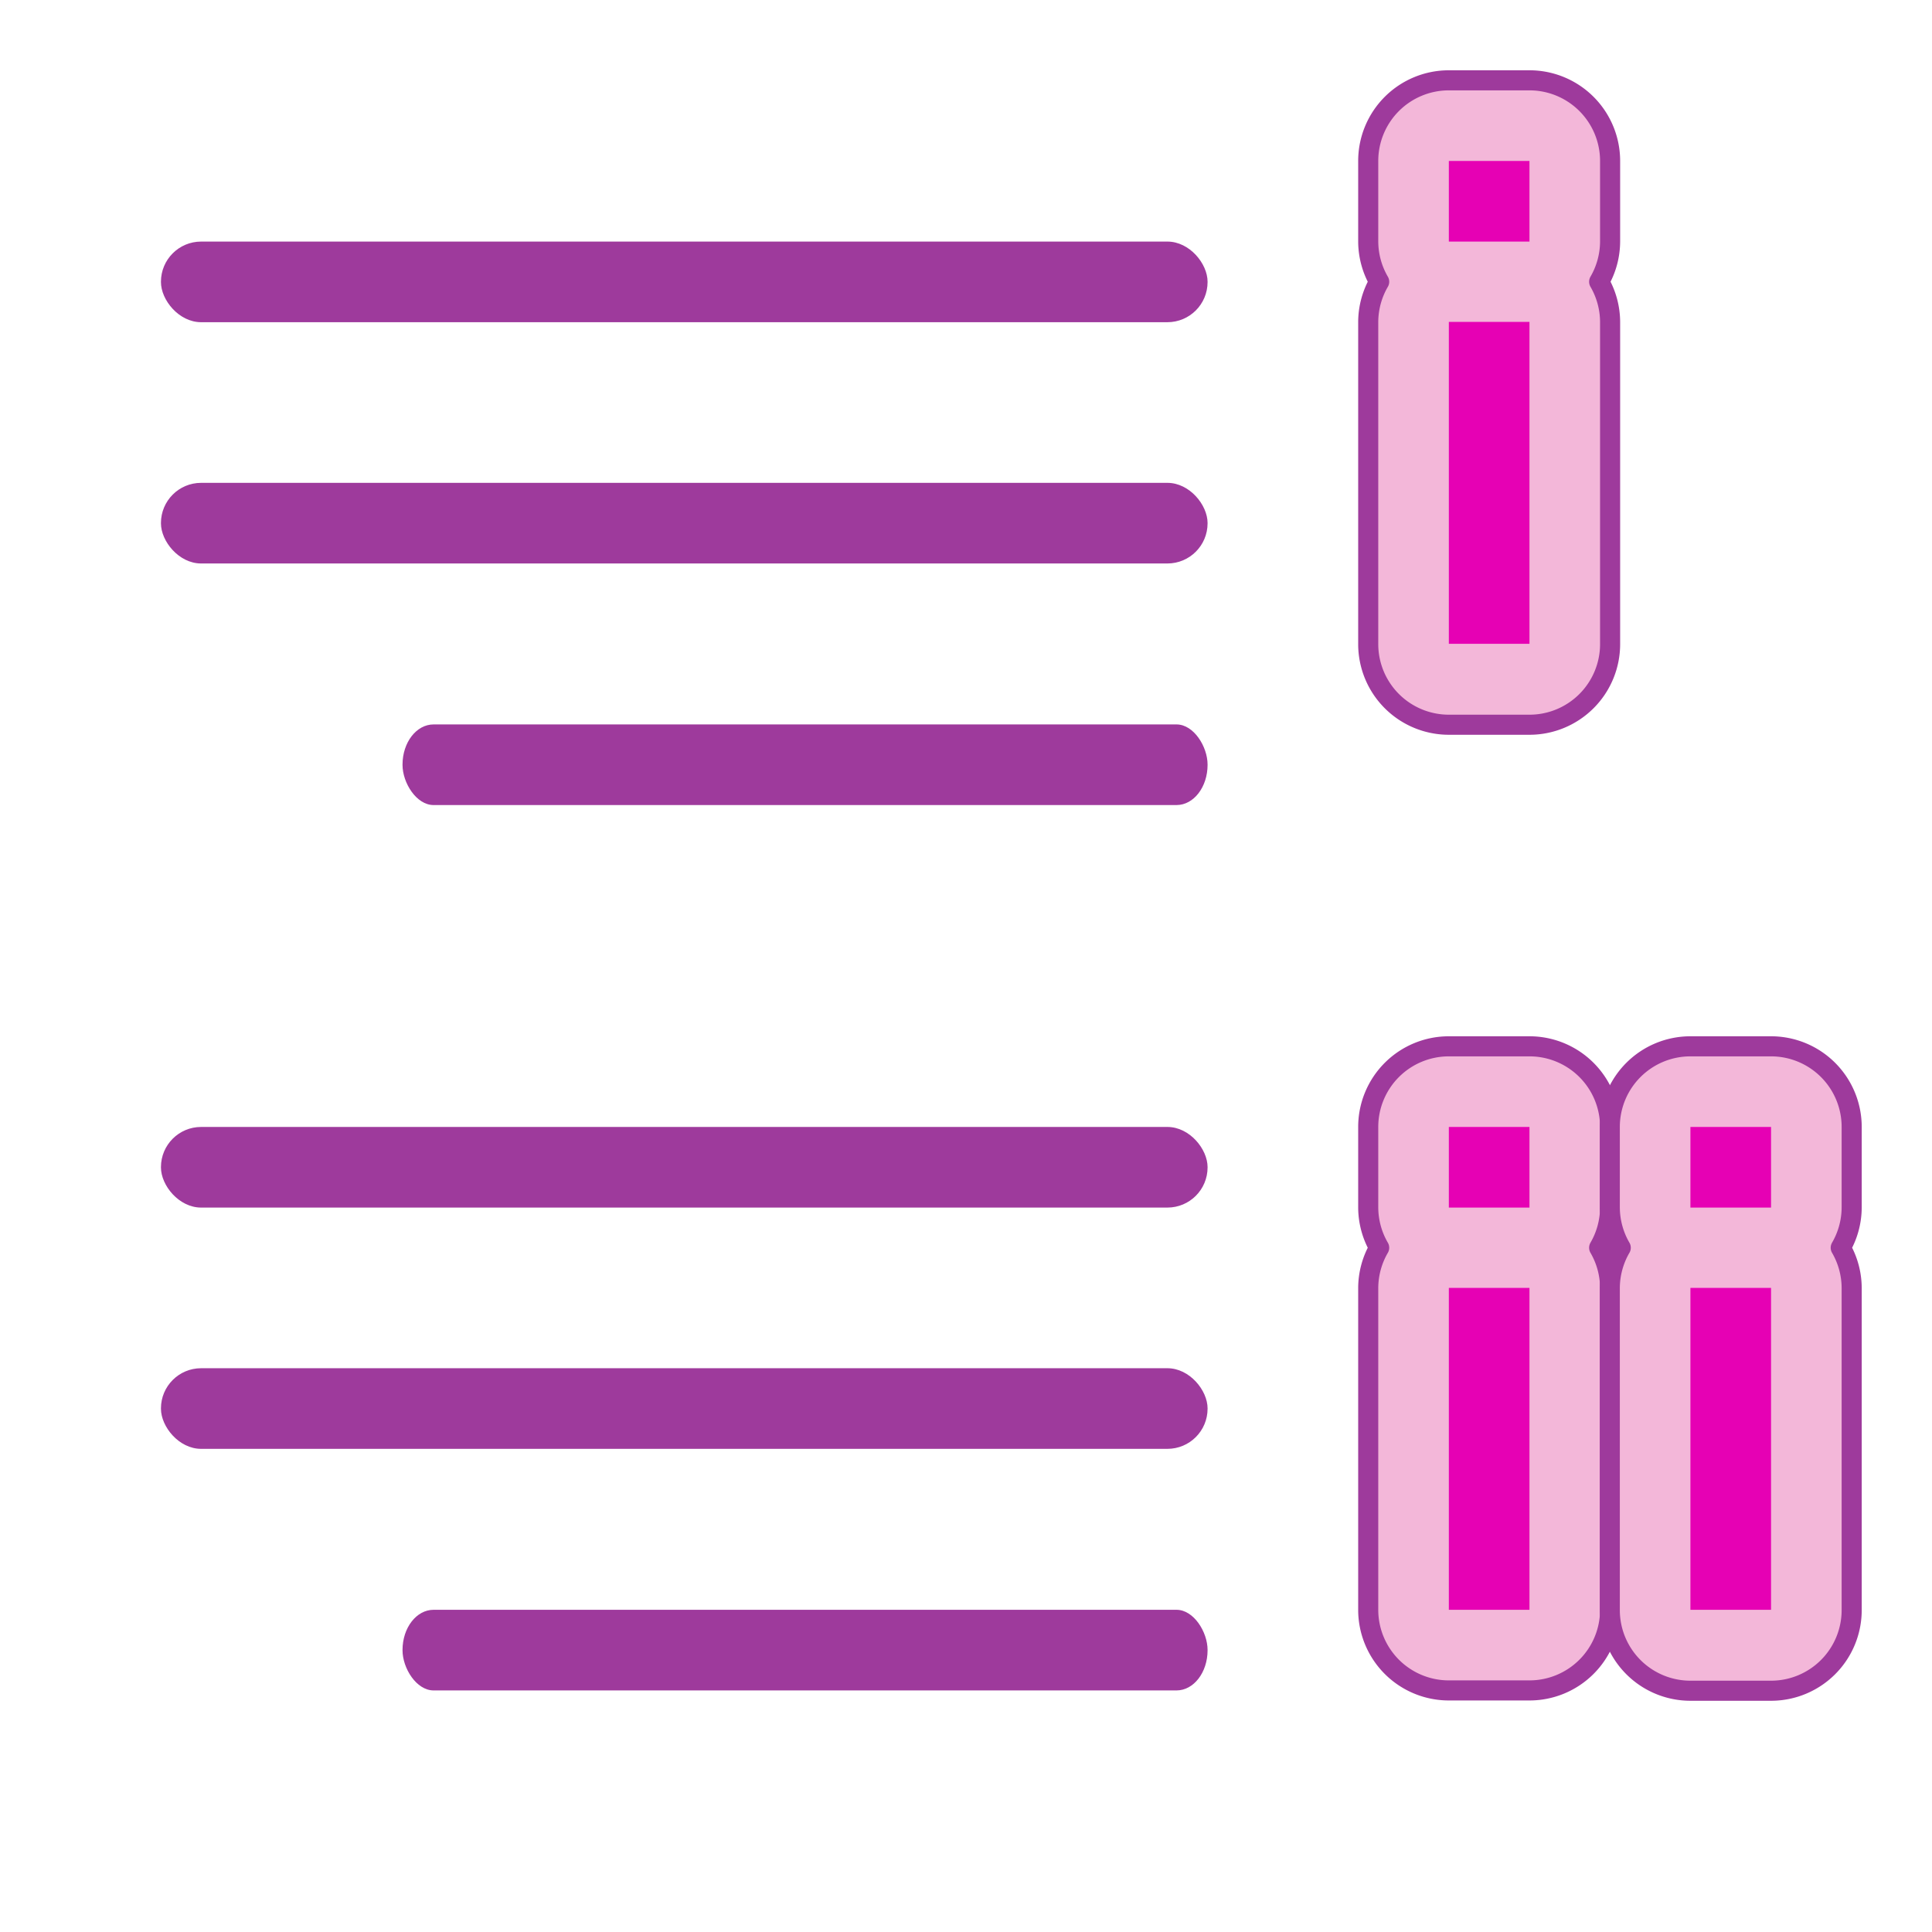 <?xml version="1.0" encoding="UTF-8" standalone="no"?>
<svg
   xmlns:dc="http://purl.org/dc/elements/1.1/"
   xmlns:cc="http://creativecommons.org/ns#"
   xmlns:rdf="http://www.w3.org/1999/02/22-rdf-syntax-ns#"
   xmlns:svg="http://www.w3.org/2000/svg"
   xmlns="http://www.w3.org/2000/svg"
   xmlns:xlink="http://www.w3.org/1999/xlink"
   xmlns:sodipodi="http://sodipodi.sourceforge.net/DTD/sodipodi-0.dtd"
   xmlns:inkscape="http://www.inkscape.org/namespaces/inkscape"
   height="24"
   viewBox="0 0 6.35 6.35"
   width="24"
   id="svg2"
   version="1.1"
   inkscape:version="0.91 r13725"
   sodipodi:docname="lc_romanlowliststyle.svg"
   inkscape:export-filename="/home/tamara/Desktop/IKON/5_258 (tamara)/ar/lc_romanlowliststyle.png"
   inkscape:export-xdpi="90"
   inkscape:export-ydpi="90">
  <defs
     id="defs42" />
  <sodipodi:namedview
     pagecolor="#ffffff"
     bordercolor="#666666"
     borderopacity="1"
     objecttolerance="10"
     gridtolerance="10"
     guidetolerance="10"
     inkscape:pageopacity="0"
     inkscape:pageshadow="2"
     inkscape:window-width="1366"
     inkscape:window-height="718"
     id="namedview40"
     showgrid="true"
     showguides="true"
     inkscape:guide-bbox="true"
     inkscape:zoom="19.666667"
     inkscape:cx="2.2310001"
     inkscape:cy="13.266289"
     inkscape:window-x="0"
     inkscape:window-y="0"
     inkscape:window-maximized="1"
     inkscape:current-layer="svg2">
    <inkscape:grid
       type="xygrid"
       id="grid4172" />
    <sodipodi:guide
       position="6.879,6.879"
       orientation="0,1"
       id="guide4232" />
  </sodipodi:namedview>
  <linearGradient
     id="a"
     gradientUnits="userSpaceOnUse"
     x1="1.287"
     x2="1.22"
     xlink:href="#d"
     y1="1.431"
     y2="-.251"
     gradientTransform="matrix(-1,0,0,1,6.35,-3.2e-5)" />
  <linearGradient
     id="b"
     gradientUnits="userSpaceOnUse"
     x1="1.287"
     x2="1.22"
     xlink:href="#d"
     y1="4.606"
     y2="2.924"
     gradientTransform="matrix(-1,0,0,1,6.35,-3.2e-5)" />
  <linearGradient
     id="c"
     gradientUnits="userSpaceOnUse"
     x1=".493"
     x2=".427"
     xlink:href="#d"
     y1="4.606"
     y2="2.924"
     gradientTransform="matrix(-1,0,0,1,6.35,-3.2e-5)" />
  <linearGradient
     id="d">
    <stop
       offset="0"
       stop-color="#06f"
       id="stop8" />
    <stop
       offset="1"
       stop-color="#80b3ff"
       id="stop10" />
  </linearGradient>
  <g
     id="g11760">
    <g
       transform="translate(3.3996277e-7,2.91)"
       id="g4202">
      <rect
         ry="0.132"
         rx="0.102"
         y="2.381"
         x="1.323"
         height="0.265"
         width="2.646"
         id="rect4204"
         style="opacity:1;fill:#9e3a9c;fill-opacity:1;fill-rule:evenodd;stroke:none;stroke-width:0.409;stroke-linecap:round;stroke-linejoin:round;stroke-miterlimit:4;stroke-dasharray:none;stroke-dashoffset:0;stroke-opacity:1" />
      <rect
         style="opacity:1;fill:#9e3a9c;fill-opacity:1;fill-rule:evenodd;stroke:none;stroke-width:0.409;stroke-linecap:round;stroke-linejoin:round;stroke-miterlimit:4;stroke-dasharray:none;stroke-dashoffset:0;stroke-opacity:1"
         id="rect4206"
         width="3.44"
         height="0.265"
         x="0.529"
         y="1.587"
         rx="0.132"
         ry="0.132" />
      <rect
         ry="0.132"
         rx="0.132"
         y="0.794"
         x="0.529"
         height="0.265"
         width="3.44"
         id="rect4208"
         style="opacity:1;fill:#9e3a9c;fill-opacity:1;fill-rule:evenodd;stroke:none;stroke-width:0.409;stroke-linecap:round;stroke-linejoin:round;stroke-miterlimit:4;stroke-dasharray:none;stroke-dashoffset:0;stroke-opacity:1" />
    </g>
    <path
       d="m 5.027,0.264 a 0.265,0.265 0 0 1 0.265,0.265 l 0,0.265 a 0.265,0.265 0 0 1 -0.036,0.132 0.265,0.265 0 0 1 0.036,0.132 l 0,1.058 A 0.265,0.265 0 0 1 5.027,2.382 l -0.265,0 A 0.265,0.265 0 0 1 4.497,2.117 l 0,-1.058 A 0.265,0.265 0 0 1 4.533,0.926 0.265,0.265 0 0 1 4.497,0.794 l 0,-0.265 A 0.265,0.265 0 0 1 4.763,0.264 Z"
       id="path14"
       style="fill:#f3b7d9;fill-opacity:1;stroke:#9e3a9c;stroke-opacity:1;stroke-width:0.066;stroke-miterlimit:4;stroke-dasharray:none;stroke-linejoin:round;stroke-linecap:round"
       inkscape:connector-curvature="0" />
    <path
       d="m 5.027,0.529 0,0.265 -0.265,0 0,-0.265 z m 0,0.529 0,1.058 -0.265,0 0,-1.058 z"
       id="path30"
       inkscape:connector-curvature="0"
       style="fill:#e601b4;fill-opacity:1" />
    <path
       d="m 5.027,3.439 a 0.265,0.265 0 0 1 0.265,0.265 l 0,0.265 a 0.265,0.265 0 0 1 -0.036,0.132 0.265,0.265 0 0 1 0.036,0.132 l 0,1.058 a 0.265,0.265 0 0 1 -0.265,0.265 l -0.265,0 A 0.265,0.265 0 0 1 4.497,5.292 l 0,-1.058 A 0.265,0.265 0 0 1 4.533,4.101 0.265,0.265 0 0 1 4.497,3.969 l 0,-0.265 A 0.265,0.265 0 0 1 4.763,3.439 Z"
       id="path32"
       style="fill:#f3b7d9;fill-opacity:1;stroke:#9e3a9c;stroke-opacity:1;stroke-width:0.066;stroke-miterlimit:4;stroke-dasharray:none;stroke-linejoin:round;stroke-linecap:round"
       inkscape:connector-curvature="0" />
    <path
       d="m 5.027,3.704 0,0.265 -0.265,0 0,-0.265 z m 0,0.529 0,1.058 -0.265,0 0,-1.058 z"
       id="path34"
       inkscape:connector-curvature="0"
       style="fill:#e601b4;fill-opacity:1" />
    <path
       d="m 5.821,3.439 a 0.265,0.265 0 0 1 0.265,0.265 l 0,0.265 a 0.265,0.265 0 0 1 -0.036,0.132 0.265,0.265 0 0 1 0.036,0.132 l 0,1.058 A 0.265,0.265 0 0 1 5.821,5.557 l -0.265,0 A 0.265,0.265 0 0 1 5.291,5.292 l 0,-1.058 A 0.265,0.265 0 0 1 5.327,4.101 0.265,0.265 0 0 1 5.291,3.969 l 0,-0.265 A 0.265,0.265 0 0 1 5.556,3.439 Z"
       id="path36"
       style="fill:#f3b7d9;fill-opacity:1;stroke:#9e3a9c;stroke-opacity:1;stroke-width:0.066;stroke-miterlimit:4;stroke-dasharray:none;stroke-linejoin:round;stroke-linecap:round"
       inkscape:connector-curvature="0" />
    <path
       d="m 5.821,3.704 0,0.265 -0.265,0 0,-0.265 z m 0,0.529 0,1.058 -0.265,0 0,-1.058 z"
       id="path38"
       inkscape:connector-curvature="0"
       style="fill:#e601b4;fill-opacity:1" />
    <g
       id="g4168">
      <rect
         style="opacity:1;fill:#9e3a9c;fill-opacity:1;fill-rule:evenodd;stroke:none;stroke-width:0.409;stroke-linecap:round;stroke-linejoin:round;stroke-miterlimit:4;stroke-dasharray:none;stroke-dashoffset:0;stroke-opacity:1"
         id="rect4223"
         width="2.646"
         height="0.265"
         x="1.323"
         y="2.381"
         rx="0.102"
         ry="0.132" />
      <rect
         ry="0.132"
         rx="0.132"
         y="1.587"
         x="0.529"
         height="0.265"
         width="3.44"
         id="rect4221"
         style="opacity:1;fill:#9e3a9c;fill-opacity:1;fill-rule:evenodd;stroke:none;stroke-width:0.409;stroke-linecap:round;stroke-linejoin:round;stroke-miterlimit:4;stroke-dasharray:none;stroke-dashoffset:0;stroke-opacity:1" />
      <rect
         style="opacity:1;fill:#9e3a9c;fill-opacity:1;fill-rule:evenodd;stroke:none;stroke-width:0.409;stroke-linecap:round;stroke-linejoin:round;stroke-miterlimit:4;stroke-dasharray:none;stroke-dashoffset:0;stroke-opacity:1"
         id="rect4219"
         width="3.44"
         height="0.265"
         x="0.529"
         y="0.794"
         rx="0.132"
         ry="0.132" />
    </g>
  </g>
</svg>
